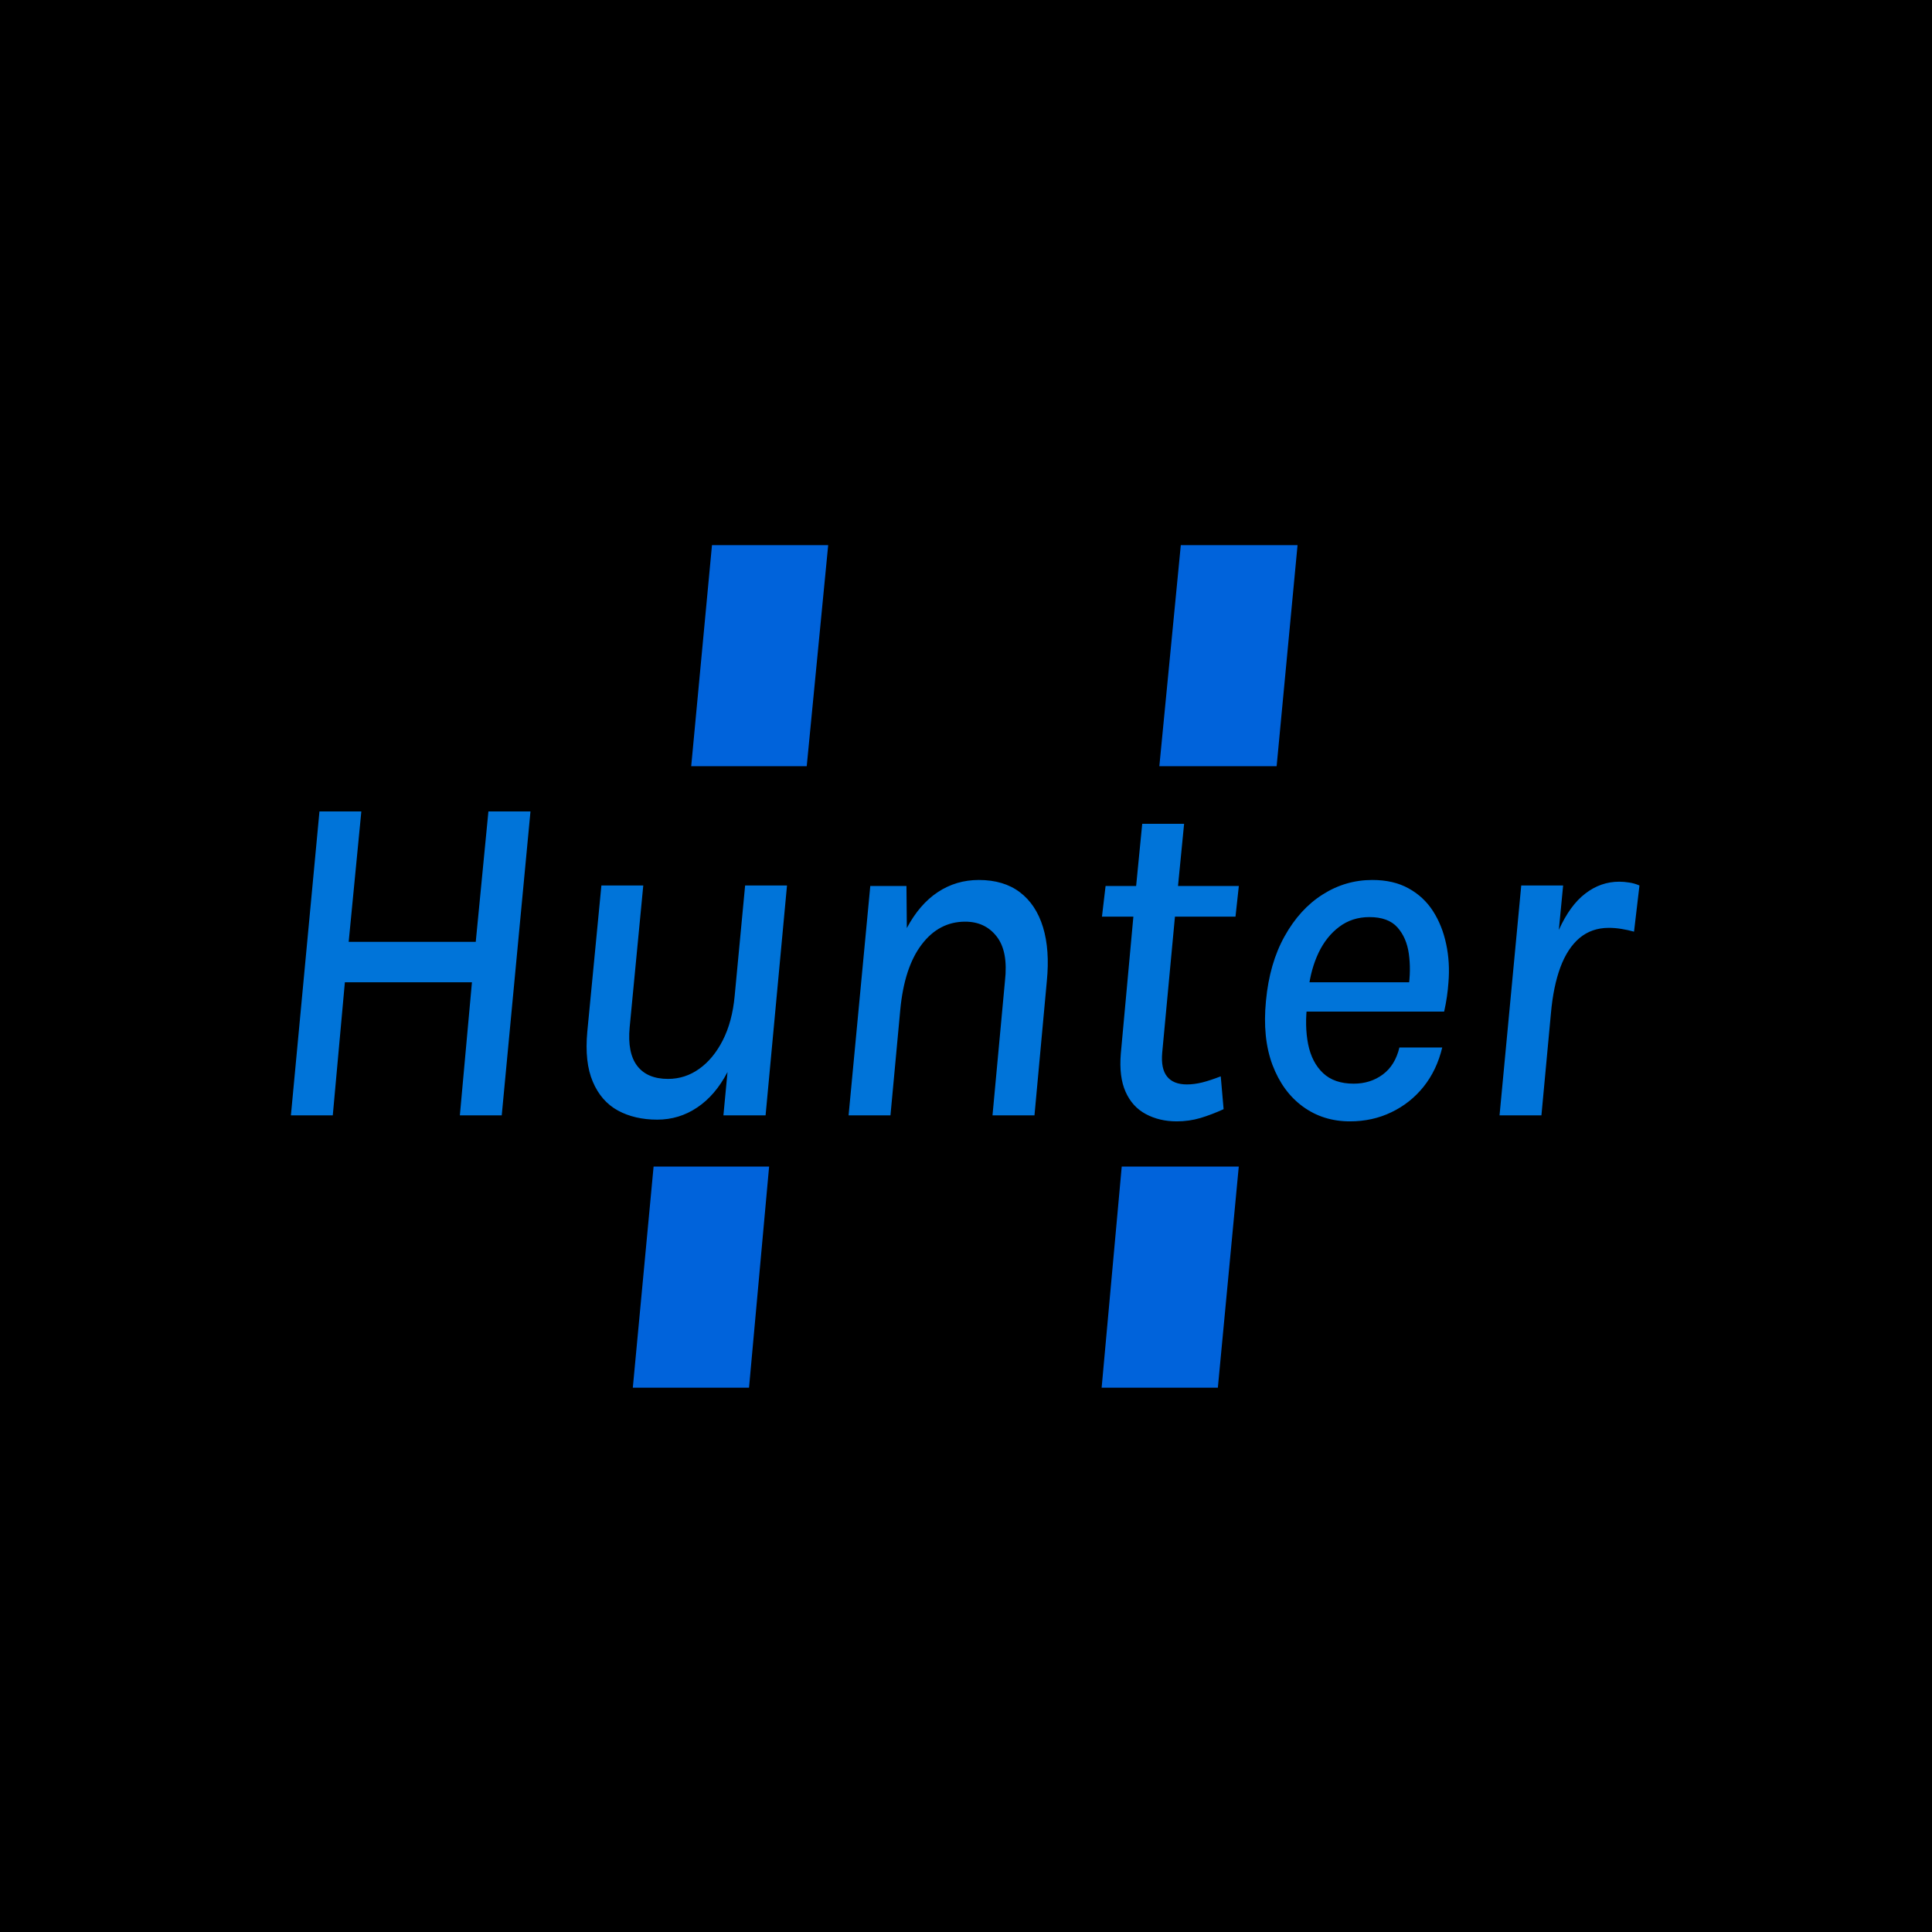 <svg xmlns="http://www.w3.org/2000/svg" version="1.1" xmlns:xlink="http://www.w3.org/1999/xlink" xmlns:svgjs="http://svgjs.dev/svgjs" width="1000" height="1000" viewBox="0 0 1000 1000"><rect width="1000" height="1000" fill="#000000"></rect><g transform="matrix(0.7,0,0,0.7,149.576,282.16)"><svg viewBox="0 0 396 247" data-background-color="#ffffff" preserveAspectRatio="xMidYMid meet" height="623" width="1000" xmlns="http://www.w3.org/2000/svg" xmlns:xlink="http://www.w3.org/1999/xlink"><g id="tight-bounds" transform="matrix(1,0,0,1,0.24,-0.1)"><svg viewBox="0 0 395.52 247.2" height="247.2" width="395.52"><g><svg></svg></g><g><svg viewBox="0 0 395.52 247.2" height="247.2" width="395.52"><g><g><path xmlns="http://www.w3.org/2000/svg" d="M134.382 247.219h-34.07l6.101-64.933 33.868 0zM123.542-0.019h34.07l-6.304 64.933-33.867 0zM260.983-0.019h34.225l-6.142 64.933-34.387 0zM271.823 247.219h-34.07l5.899-64.933 34.313 0z" fill="#0063db" fill-rule="nonzero" stroke="none" stroke-width="1" stroke-linecap="butt" stroke-linejoin="miter" stroke-miterlimit="10" stroke-dasharray="" stroke-dashoffset="0" font-family="none" font-weight="none" font-size="none" text-anchor="none" style="mix-blend-mode: normal" data-fill-palette-color="tertiary"></path></g></g><g transform="matrix(1,0,0,1,0,78.172)"><svg viewBox="0 0 395.52 90.855" height="90.855" width="395.52"><g><svg viewBox="0 0 395.52 90.855" height="90.855" width="395.52"><g><svg viewBox="0 0 395.52 90.855" height="90.855" width="395.52"><g><svg viewBox="0 0 395.52 90.855" height="90.855" width="395.52"><g id="textblocktransform"><svg viewBox="0 0 395.52 90.855" height="90.855" width="395.52" id="textblock"><g><svg viewBox="0 0 395.52 90.855" height="90.855" width="395.52"><g transform="matrix(1,0,0,1,0,0)"><svg width="395.52" viewBox="4.38 -31.93 141.68 32.56" height="90.855" data-palette-color="#0074d9"><path d="M8.78 0L4.38 0 7.38-31.93 11.78-31.93 10.45-18.23 23.8-18.23 25.13-31.93 29.55-31.93 26.53 0 22.13 0 23.4-13.98 10.05-13.98 8.78 0ZM42.87 0.45L42.87 0.45Q40.5 0.45 38.73-0.51 36.97-1.48 36.1-3.53 35.22-5.58 35.52-8.8L35.52-8.8 37-24.15 41.4-24.15 39.97-9.25Q39.72-6.55 40.77-5.19 41.82-3.83 44-3.83L44-3.83Q45.8-3.83 47.28-4.89 48.77-5.95 49.76-7.9 50.75-9.85 51-12.53L51-12.53 52.1-24.15 56.5-24.15 54.25 0 49.82 0 50.25-4.55Q48.97-2.1 47.07-0.83 45.17 0.45 42.87 0.45ZM67.37 0L62.97 0 65.25-24.1 69.05-24.1 69.09-19.68Q70.42-22.18 72.34-23.45 74.27-24.73 76.65-24.73L76.65-24.73Q79.27-24.73 80.97-23.44 82.67-22.15 83.4-19.76 84.12-17.38 83.8-14.13L83.8-14.13 82.5 0 78.09 0 79.4-14.13Q79.75-17.23 78.53-18.79 77.32-20.35 75.22-20.35L75.22-20.35Q72.47-20.35 70.65-17.95 68.82-15.55 68.4-11.08L68.4-11.08 67.37 0ZM97.44 0.63L97.44 0.63Q95.62 0.63 94.19-0.14 92.77-0.9 92.07-2.48 91.37-4.05 91.57-6.48L91.57-6.48 92.97-21.75 93.99-20.88 89.59-20.88 89.97-24.1 94.32-24.1 93.07-22.98 93.82-30.63 98.22-30.63 97.47-22.98 96.47-24.1 103.97-24.1 103.62-20.88 96.12-20.88 97.34-21.75 95.92-6.58Q95.77-4.9 96.43-4.08 97.09-3.25 98.52-3.25L98.52-3.25Q99.27-3.25 100.13-3.46 100.99-3.68 102.07-4.1L102.07-4.1 102.37-0.65Q101.12-0.08 99.93 0.28 98.74 0.63 97.44 0.63ZM115.64 0.63L115.64 0.63Q112.82 0.63 110.69-0.93 108.57-2.48 107.5-5.31 106.44-8.15 106.82-12.03L106.82-12.03Q107.19-15.98 108.78-18.82 110.37-21.68 112.77-23.2 115.17-24.73 117.99-24.73L117.99-24.73Q120.22-24.73 121.8-23.85 123.39-22.98 124.37-21.46 125.34-19.95 125.75-18.01 126.17-16.07 125.99-13.93L125.99-13.93Q125.94-13.23 125.83-12.46 125.72-11.7 125.54-10.9L125.54-10.9 109.94-10.9 111.17-11.78Q110.87-9.4 111.25-7.48 111.64-5.55 112.82-4.44 113.99-3.33 116.04-3.33L116.04-3.33Q117.79-3.33 119.09-4.29 120.39-5.25 120.84-7.13L120.84-7.13 125.34-7.13Q124.77-4.75 123.38-3.01 121.99-1.28 120-0.33 118.02 0.63 115.64 0.63ZM111.29-13.28L111.29-13.28 110.32-13.98 123.02-13.98 121.79-13.38Q122.07-15.28 121.83-16.98 121.59-18.68 120.63-19.75 119.67-20.83 117.69-20.83L117.69-20.83Q115.87-20.83 114.52-19.81 113.17-18.8 112.35-17.09 111.54-15.38 111.29-13.28ZM135.76 0L131.36 0 133.64-24.15 138.04-24.15 137.59-19.48Q138.76-22.08 140.38-23.31 141.99-24.55 143.94-24.55L143.94-24.55Q144.44-24.55 144.99-24.46 145.54-24.38 146.06-24.15L146.06-24.15 145.49-19.3Q144.84-19.48 144.16-19.59 143.49-19.7 142.84-19.7L142.84-19.7Q141.04-19.7 139.76-18.63 138.49-17.55 137.75-15.55 137.01-13.55 136.76-10.73L136.76-10.73 135.76 0Z" opacity="1" transform="matrix(1,0,0,1,0,0)" fill="#0074d9" class="undefined-text-0" data-fill-palette-color="primary" id="text-0"></path></svg></g></svg></g></svg></g></svg></g></svg></g></svg></g></svg></g></svg></g><defs></defs></svg><rect width="395.52" height="247.2" fill="none" stroke="none" visibility="hidden"></rect></g></svg></g></svg>